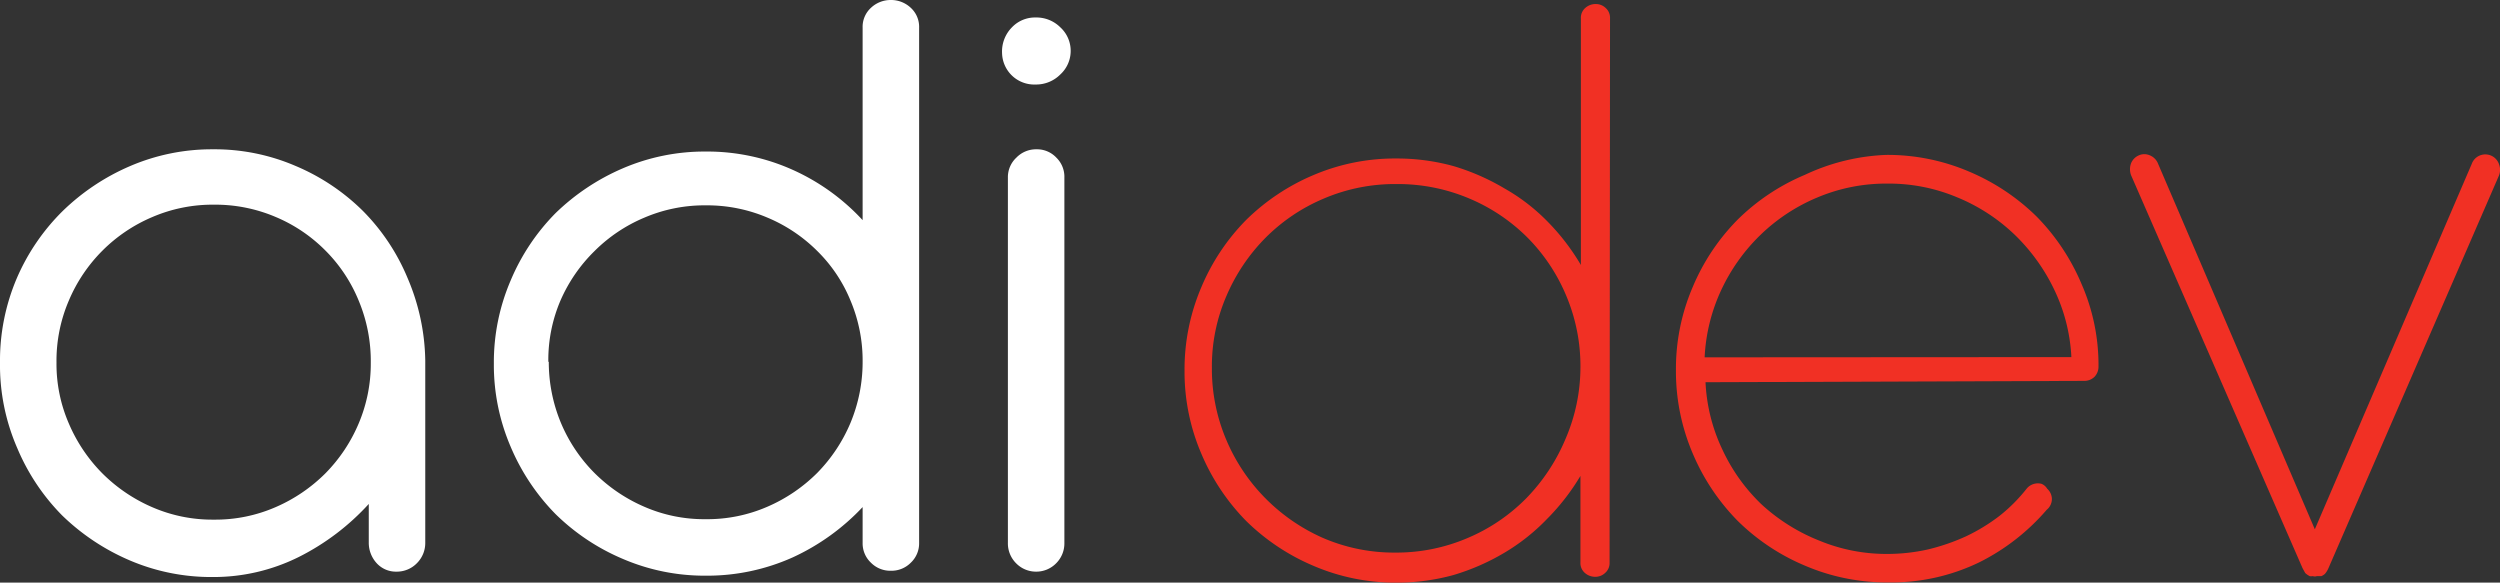 <svg id="Layer_1" data-name="Layer 1" xmlns="http://www.w3.org/2000/svg" viewBox="0 0 111.52 25.99"><rect x="0" y="0" width="111.52" height="25.99" fill="#333333" stroke="none"/><defs><style>.cls-1{fill:#fff;}.cls-2{fill:#f13024;}</style></defs><path class="cls-1" d="M-8-156.23A9.38,9.38,0,0,1-7.25-160a9.48,9.48,0,0,1,2.05-3,9.91,9.91,0,0,1,3-2,9.24,9.24,0,0,1,3.7-.75,9.13,9.13,0,0,1,3.68.74,9.5,9.5,0,0,1,3,2,9.33,9.33,0,0,1,2,3,9.68,9.68,0,0,1,.79,3.68v8.12a1.27,1.27,0,0,1-.37.92,1.25,1.25,0,0,1-.91.38,1.16,1.16,0,0,1-.89-.38,1.35,1.35,0,0,1-.35-.92v-1.72a10.72,10.72,0,0,1-3.11,2.36,8.53,8.53,0,0,1-3.87.9,9.24,9.24,0,0,1-3.7-.75,9.91,9.91,0,0,1-3-2,9.5,9.5,0,0,1-2-3A9.27,9.27,0,0,1-8-156.23Zm2.52,0a6.67,6.67,0,0,0,.55,2.71,7.11,7.11,0,0,0,1.49,2.22,7.16,7.16,0,0,0,2.22,1.51,6.72,6.72,0,0,0,2.76.56,6.72,6.72,0,0,0,2.76-.56,7.16,7.16,0,0,0,2.22-1.51A7.08,7.08,0,0,0,8-153.52a6.83,6.83,0,0,0,.54-2.71A7,7,0,0,0,8-159a6.79,6.79,0,0,0-1.48-2.23,6.86,6.86,0,0,0-2.22-1.5,6.87,6.87,0,0,0-2.76-.55,6.81,6.81,0,0,0-2.74.55,7,7,0,0,0-2.23,1.5A7,7,0,0,0-4.93-159,6.81,6.81,0,0,0-5.48-156.23Z" transform="translate(8 172.41)"/><path class="cls-1" d="M33-148.19a1.18,1.18,0,0,1-.37.88,1.21,1.21,0,0,1-.89.36,1.21,1.21,0,0,1-.89-.36,1.18,1.18,0,0,1-.37-.88v-1.6a10,10,0,0,1-3.11,2.24,9.31,9.31,0,0,1-3.89.82,9.24,9.24,0,0,1-3.7-.75,9.61,9.61,0,0,1-3-2,9.61,9.61,0,0,1-2-3,9.25,9.25,0,0,1-.75-3.71,9.25,9.25,0,0,1,.75-3.71,9.5,9.5,0,0,1,2-3,9.91,9.91,0,0,1,3-2,9.24,9.24,0,0,1,3.7-.75,9.31,9.31,0,0,1,3.89.82,9.58,9.58,0,0,1,3.11,2.24v-8.58a1.15,1.15,0,0,1,.37-.89,1.28,1.28,0,0,1,.89-.35,1.28,1.28,0,0,1,.89.35,1.15,1.15,0,0,1,.37.89Zm-16.52-8.08a7.06,7.06,0,0,0,.54,2.72,7,7,0,0,0,1.49,2.23,7.16,7.16,0,0,0,2.22,1.51,6.67,6.67,0,0,0,2.75.56,6.72,6.72,0,0,0,2.76-.56,7.16,7.16,0,0,0,2.22-1.51,7.12,7.12,0,0,0,1.48-2.23,7.06,7.06,0,0,0,.54-2.72,6.89,6.89,0,0,0-.54-2.73,6.61,6.61,0,0,0-1.48-2.21,6.94,6.94,0,0,0-2.22-1.49,6.87,6.87,0,0,0-2.76-.55,6.81,6.81,0,0,0-2.74.55,6.94,6.94,0,0,0-2.22,1.49A7,7,0,0,0,17-159,6.73,6.73,0,0,0,16.46-156.27Z" transform="translate(8 172.41)"/><path class="cls-1" d="M37.14-171.19a1.42,1.42,0,0,1,1.06-.44,1.51,1.51,0,0,1,1.1.44,1.42,1.42,0,0,1,.46,1.1,1.42,1.42,0,0,1-.46,1,1.52,1.52,0,0,1-1.1.45,1.44,1.44,0,0,1-1.06-.4,1.44,1.44,0,0,1-.44-1A1.53,1.53,0,0,1,37.14-171.19Zm2.34,23a1.25,1.25,0,0,1-.37.91,1.24,1.24,0,0,1-.89.37,1.24,1.24,0,0,1-.89-.37,1.25,1.25,0,0,1-.37-.91v-16.3a1.19,1.19,0,0,1,.38-.89,1.22,1.22,0,0,1,.9-.37,1.18,1.18,0,0,1,.88.37,1.19,1.19,0,0,1,.36.89Z" transform="translate(8 172.41)"/><path class="cls-2" d="M63.8-147.32a.58.58,0,0,1-.19.46.63.63,0,0,1-.45.18.69.69,0,0,1-.47-.18.58.58,0,0,1-.19-.46v-3.86A9.9,9.9,0,0,1,61-149.25a9,9,0,0,1-1.88,1.49,10.06,10.06,0,0,1-2.28,1,9.48,9.48,0,0,1-2.54.34,9.25,9.25,0,0,1-3.71-.75,9.61,9.61,0,0,1-3-2,9.61,9.61,0,0,1-2-3,9.25,9.25,0,0,1-.75-3.71,9.33,9.33,0,0,1,.75-3.72,9.5,9.5,0,0,1,2-3,9.61,9.61,0,0,1,3-2,9.28,9.28,0,0,1,3.71-.74,9.48,9.48,0,0,1,2.54.34,10.06,10.06,0,0,1,2.28,1,8.63,8.63,0,0,1,1.92,1.48,9.9,9.9,0,0,1,1.48,1.93v-11a.58.58,0,0,1,.19-.46.69.69,0,0,1,.47-.18.63.63,0,0,1,.45.18.58.58,0,0,1,.19.46ZM46.06-156a8.09,8.09,0,0,0,.63,3.18,8.27,8.27,0,0,0,1.74,2.62A8.35,8.35,0,0,0,51-148.42a8,8,0,0,0,3.24.66,8.07,8.07,0,0,0,3.25-.66,8.07,8.07,0,0,0,2.61-1.78,8.47,8.47,0,0,0,1.73-2.62A8.09,8.09,0,0,0,62.5-156a8.06,8.06,0,0,0-.63-3.21,8.1,8.1,0,0,0-1.73-2.6,8.1,8.1,0,0,0-2.61-1.75,8.18,8.18,0,0,0-3.24-.64,8.08,8.08,0,0,0-3.22.64,8.1,8.1,0,0,0-2.61,1.75,8.33,8.33,0,0,0-1.75,2.6A7.88,7.88,0,0,0,46.06-156Z" transform="translate(8 172.41)"/><path class="cls-2" d="M68.08-155.36a7.81,7.81,0,0,0,.75,3,8.09,8.09,0,0,0,1.76,2.46,8.38,8.38,0,0,0,2.55,1.6,7.84,7.84,0,0,0,3.06.6,8.34,8.34,0,0,0,1.8-.2,9.34,9.34,0,0,0,1.71-.59,8.27,8.27,0,0,0,1.5-.92,7.35,7.35,0,0,0,1.21-1.22.65.65,0,0,1,.64-.2.51.51,0,0,1,.26.22.63.63,0,0,1,.21.43.62.62,0,0,1-.23.51,9.63,9.63,0,0,1-3,2.34,9,9,0,0,1-4.08.9,9.25,9.25,0,0,1-3.71-.75,9.5,9.5,0,0,1-3-2,9.61,9.61,0,0,1-2-3,9.33,9.33,0,0,1-.75-3.72,9.25,9.25,0,0,1,.75-3.71,9.5,9.5,0,0,1,2-3,9.5,9.5,0,0,1,3-2,9.32,9.32,0,0,1,3.63-.89,9.25,9.25,0,0,1,3.71.75,9.61,9.61,0,0,1,3,2,9.61,9.61,0,0,1,2,3,9,9,0,0,1,.76,3.69.66.66,0,0,1-.17.45.64.64,0,0,1-.45.19Zm16.32-1.12a7.82,7.82,0,0,0-.76-3,8.51,8.51,0,0,0-1.78-2.47,8.18,8.18,0,0,0-2.56-1.66,7.86,7.86,0,0,0-3.1-.61,7.88,7.88,0,0,0-3.11.61,8.16,8.16,0,0,0-2.55,1.67,8.31,8.31,0,0,0-1.76,2.47,8,8,0,0,0-.74,3Z" transform="translate(8 172.41)"/><path class="cls-2" d="M95.26-148.8l7-16.3a.64.64,0,0,1,.35-.37.65.65,0,0,1,.51,0,.64.64,0,0,1,.35.37.7.7,0,0,1,0,.53l-7.6,17.5a1,1,0,0,1-.16.26.54.54,0,0,1-.16.1h-.2a.28.28,0,0,1-.18,0h0a.33.33,0,0,1-.14,0,.9.9,0,0,1-.2-.14l-.12-.22L87.06-164.6a.77.77,0,0,1,0-.52.65.65,0,0,1,.35-.36.6.6,0,0,1,.49,0,.66.66,0,0,1,.37.38Z" transform="translate(8 172.41)"/></svg>